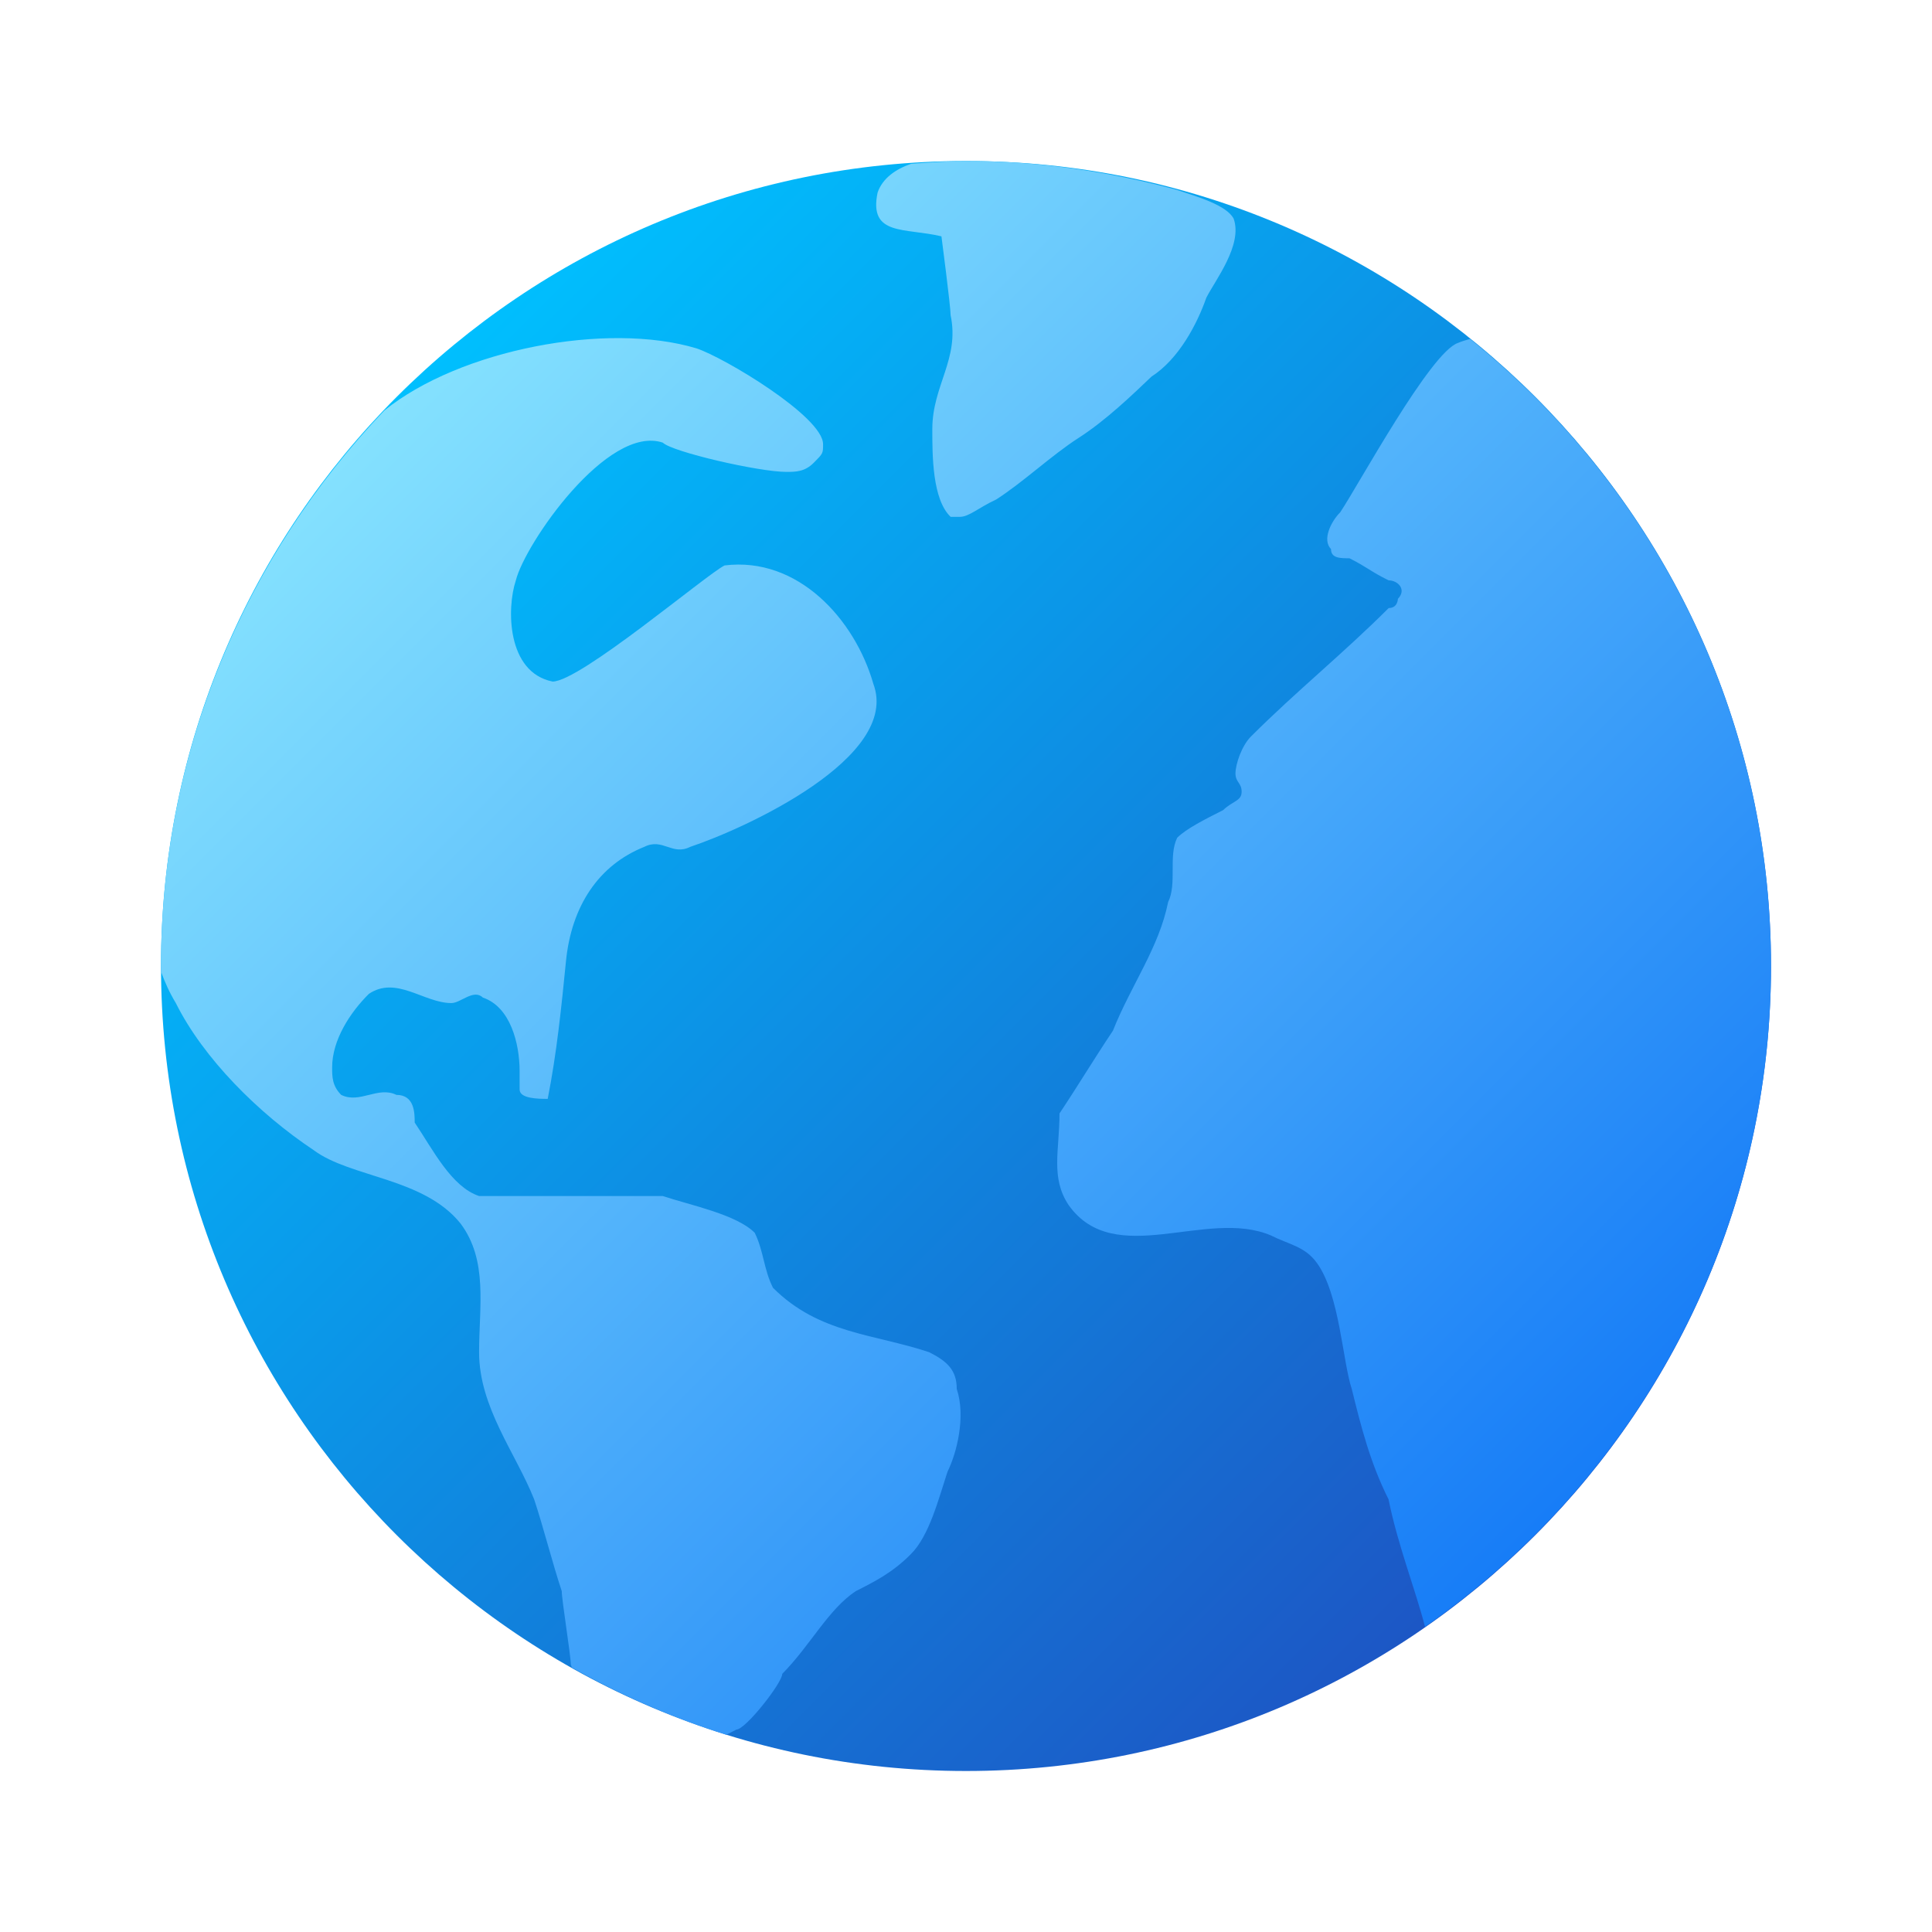 <svg xmlns="http://www.w3.org/2000/svg" viewBox="0 0 48 48"><linearGradient id="NOym_MWXn_NqLuEERx94Ya" x1="9.858" x2="38.387" y1="9.858" y2="38.387" gradientUnits="userSpaceOnUse"><stop offset="0" stop-color="#00bffe"/><stop offset="1" stop-color="#1d55c4"/></linearGradient><path fill="url(#NOym_MWXn_NqLuEERx94Ya)" d="M44,24c0,11.045-8.955,20-20,20S4,35.045,4,24S12.955,4,24,4S44,12.955,44,24z"/><linearGradient id="NOym_MWXn_NqLuEERx94Yb" x1="10.205" x2="38.625" y1="9.68" y2="38.1" gradientUnits="userSpaceOnUse"><stop offset="0" stop-color="#84e1fe"/><stop offset="1" stop-color="#167cf7"/></linearGradient><path fill="url(#NOym_MWXn_NqLuEERx94Yb)" d="M23.77,34.508c0.23,0.683,0,1.596-0.229,2.055c-0.225,0.684-0.454,1.597-0.913,2.051	c-0.454,0.459-0.913,0.689-1.367,0.917c-0.684,0.454-1.142,1.367-1.826,2.055c0,0.225-0.913,1.386-1.142,1.386	c-0.085,0.045-0.166,0.086-0.248,0.127c-1.348-0.42-2.628-0.988-3.837-1.669c-0.008-0.024-0.017-0.047-0.026-0.072	c0-0.229-0.225-1.6-0.225-1.826c-0.229-0.687-0.459-1.6-0.687-2.284c-0.454-1.142-1.367-2.284-1.367-3.651	c0-1.143,0.225-2.28-0.459-3.197c-0.913-1.142-2.739-1.142-3.652-1.826c-1.372-0.913-2.739-2.28-3.423-3.652	c-0.163-0.27-0.273-0.521-0.363-0.768C4.007,24.101,4,24.052,4,24c0-5.356,2.118-10.21,5.548-13.8	c1.876-1.517,5.535-2.215,7.756-1.545c0.684,0.225,3.145,1.697,3.145,2.381c0,0.229,0,0.229-0.229,0.459	c-0.225,0.229-0.455,0.229-0.684,0.229c-0.684,0-2.839-0.497-3.069-0.727c-1.372-0.458-3.423,2.51-3.651,3.423	c-0.229,0.687-0.229,2.284,0.913,2.513c0.684,0,3.814-2.656,4.273-2.885c1.826-0.225,3.237,1.34,3.696,2.941	c0.684,1.826-3.175,3.591-4.547,4.05c-0.454,0.229-0.683-0.229-1.142,0c-1.138,0.454-1.811,1.474-1.947,2.839	c-0.115,1.155-0.229,2.281-0.454,3.423c-0.229,0-0.698-0.003-0.698-0.232v-0.454c0-0.689-0.229-1.601-0.913-1.83	c-0.229-0.224-0.552,0.136-0.781,0.136c-0.684,0-1.367-0.687-2.051-0.229c-0.459,0.454-0.913,1.142-0.913,1.826	c0,0.23,0,0.459,0.225,0.684c0.459,0.229,0.913-0.225,1.372,0c0.454,0,0.454,0.459,0.454,0.687c0.459,0.684,0.913,1.597,1.6,1.826	h4.564c0.684,0.229,1.826,0.454,2.284,0.913c0.224,0.454,0.224,0.913,0.454,1.367c1.142,1.142,2.509,1.142,3.88,1.6	C23.541,33.824,23.771,34.049,23.77,34.508z M36.524,8.42c-0.101,0.03-0.202,0.057-0.301,0.1c-0.684,0.229-2.469,3.525-2.926,4.208	c-0.229,0.229-0.454,0.684-0.229,0.913c0,0.229,0.229,0.229,0.459,0.229c0.454,0.229,0.516,0.324,0.974,0.549	c0.229,0,0.454,0.229,0.229,0.459c0,0,0,0.229-0.229,0.229c-1.142,1.142-2.284,2.055-3.423,3.193	c-0.23,0.231-0.383,0.69-0.383,0.914c0,0.229,0.153,0.229,0.153,0.459s-0.229,0.229-0.459,0.454	c-0.454,0.229-0.913,0.459-1.142,0.687c-0.225,0.454,0,1.142-0.225,1.597c-0.23,1.142-0.917,2.055-1.372,3.197	c-0.459,0.684-0.868,1.367-1.327,2.055c0,0.913-0.229,1.597,0.229,2.28c1.142,1.6,3.428,0.069,5.025,0.752	c0.454,0.229,0.845,0.271,1.142,0.684c0.567,0.787,0.636,2.445,0.866,3.133c0.225,0.913,0.454,1.826,0.913,2.739	c0.227,1.132,0.675,2.263,0.906,3.167C40.596,36.804,44,30.803,44,24C44,17.699,41.079,12.086,36.524,8.42z M28.608,9.357	c0.68-0.437,1.135-1.308,1.363-1.961c0.223-0.438,0.907-1.308,0.68-1.961c-0.177-0.34-0.897-0.544-1.423-0.721	C27.558,4.263,25.812,4,24,4c-0.46,0-0.911,0.038-1.363,0.069c-0.381,0.132-0.709,0.356-0.833,0.714	c-0.228,1.089,0.68,0.87,1.586,1.089c0,0,0.228,1.742,0.228,1.961c0.228,1.089-0.455,1.742-0.455,2.828c0,0.656,0,1.745,0.455,2.18	h0.228c0.228,0,0.451-0.219,0.907-0.433c0.68-0.438,1.363-1.089,2.042-1.527C27.474,10.447,28.153,9.791,28.608,9.357z"/></svg>